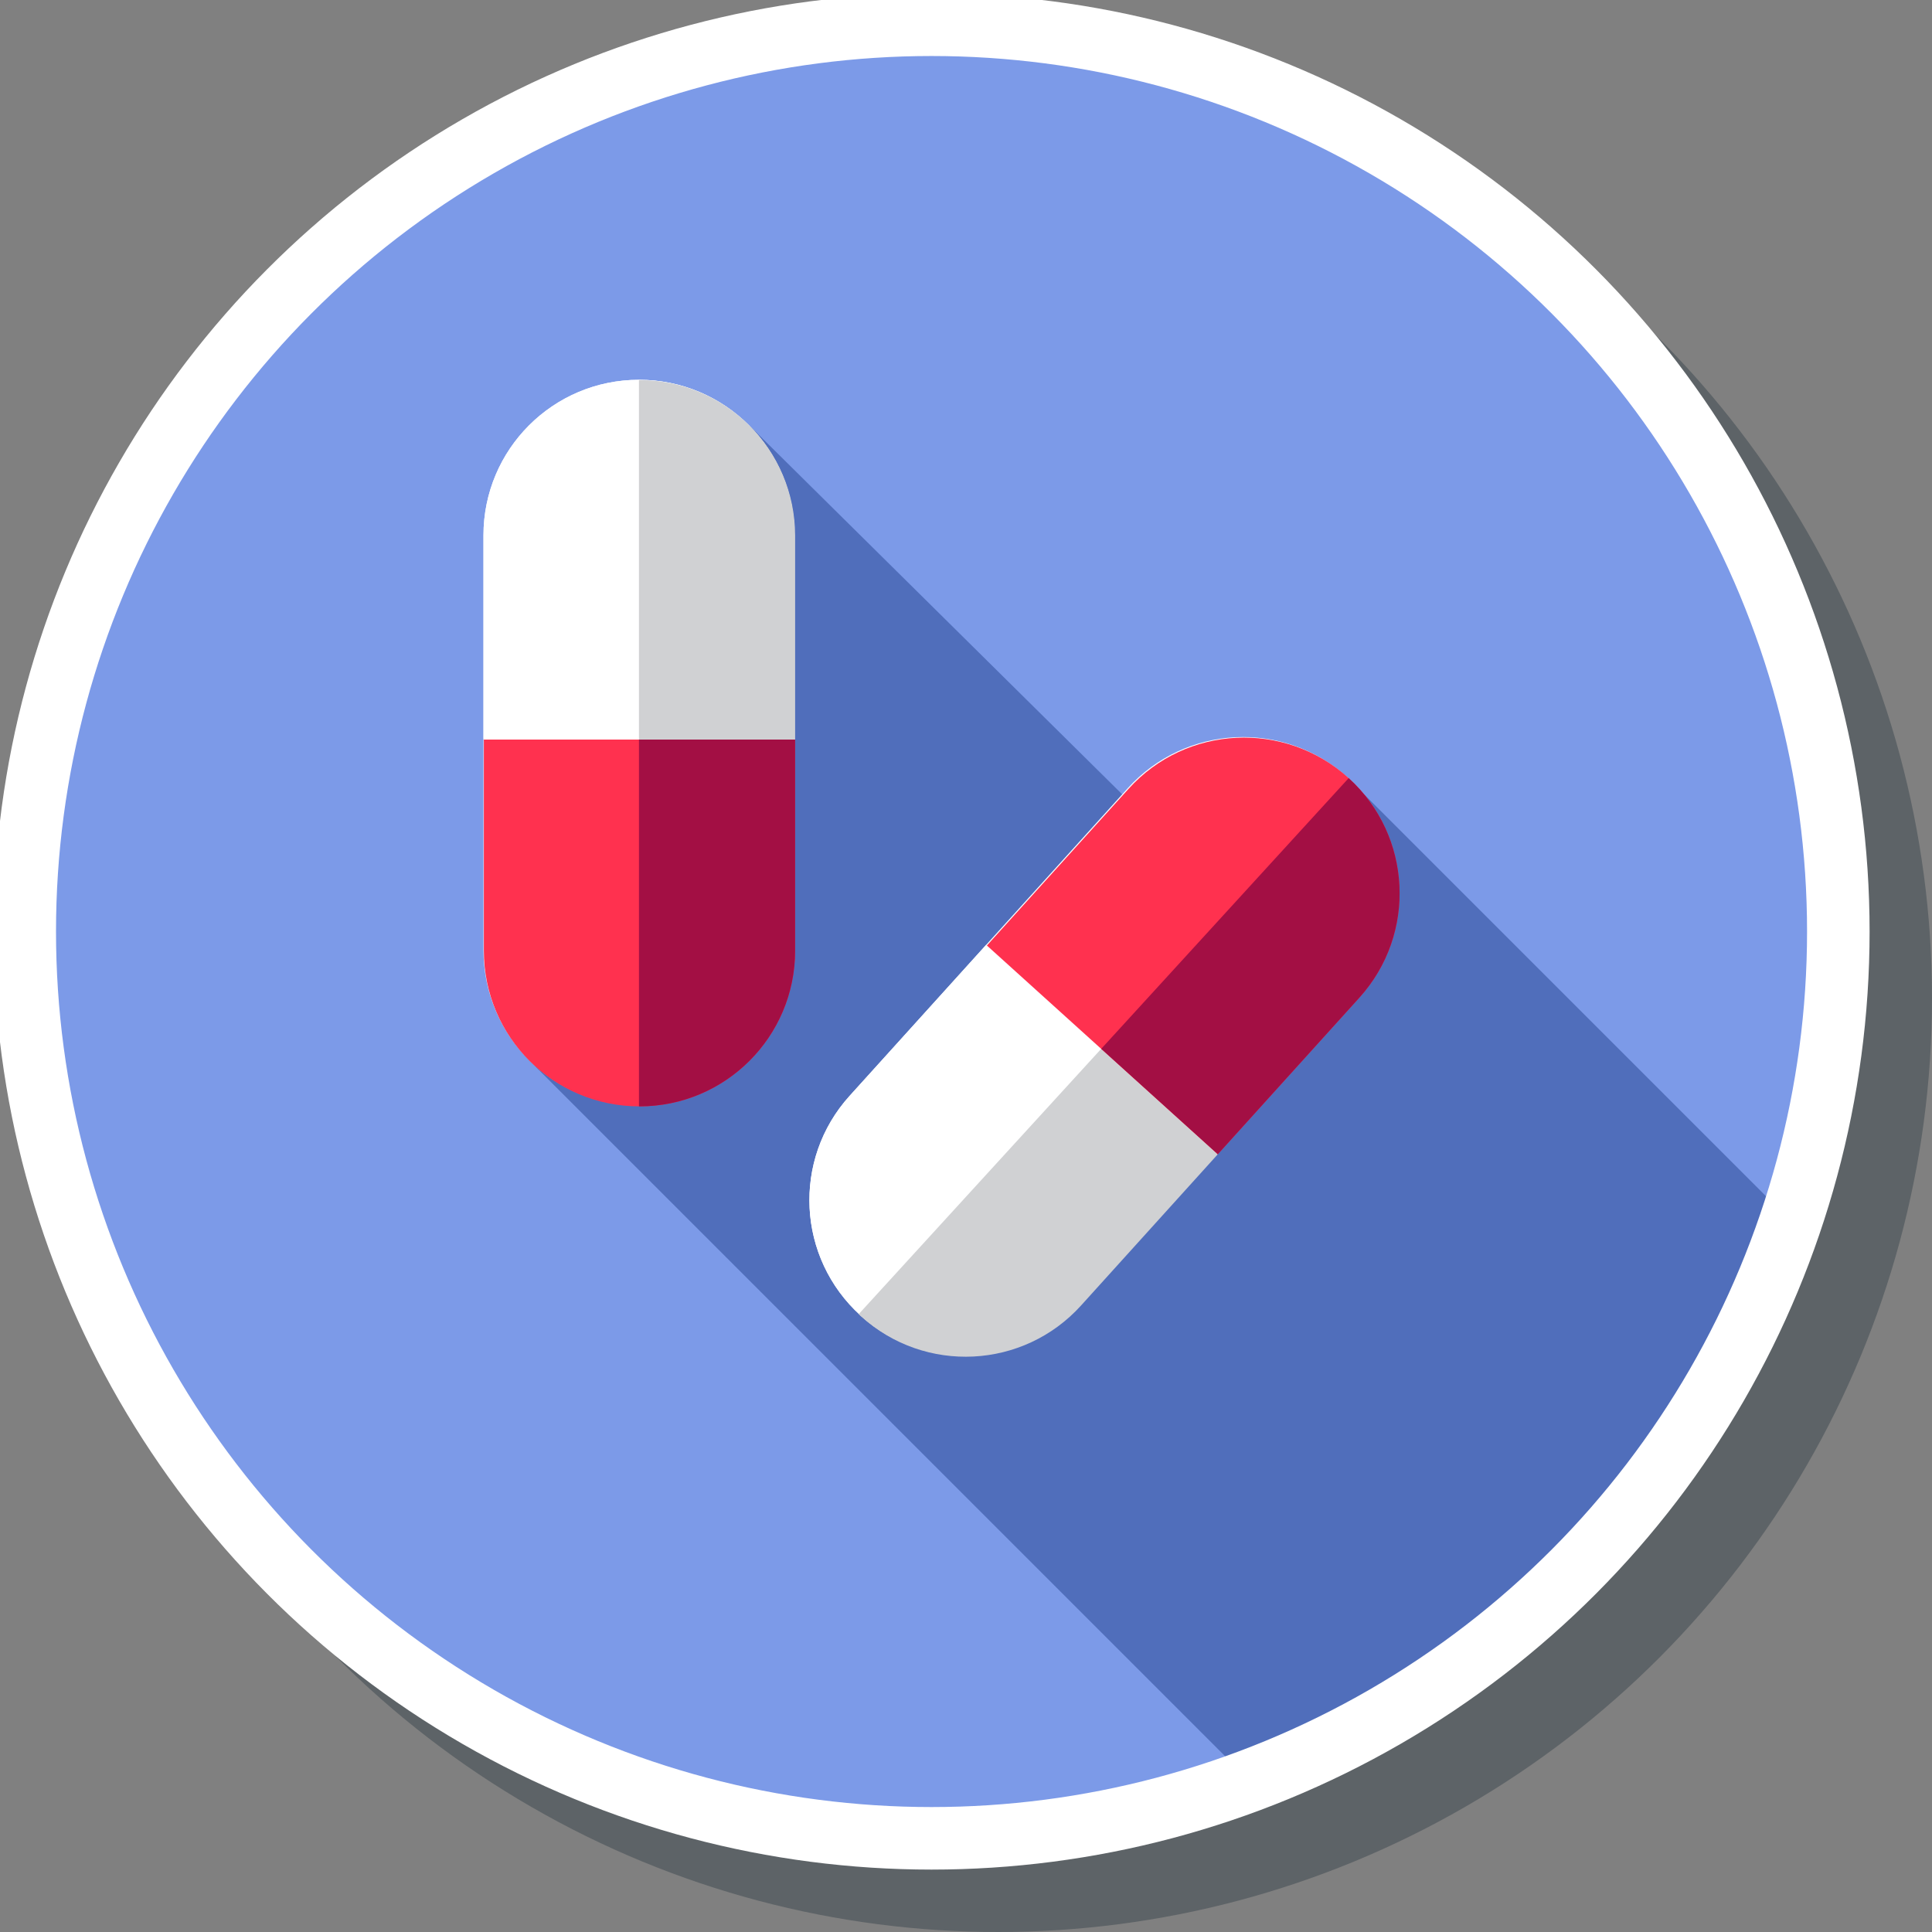 <?xml version="1.0" encoding="UTF-8" standalone="no"?>
<!-- Generator: Adobe Illustrator 19.0.0, SVG Export Plug-In . SVG Version: 6.00 Build 0)  -->

<svg
   xmlns:dc="http://purl.org/dc/elements/1.1/"
   xmlns:cc="http://creativecommons.org/ns#"
   xmlns:rdf="http://www.w3.org/1999/02/22-rdf-syntax-ns#"
   xmlns:svg="http://www.w3.org/2000/svg"
   xmlns="http://www.w3.org/2000/svg"
   xmlns:sodipodi="http://sodipodi.sourceforge.net/DTD/sodipodi-0.dtd"
   xmlns:inkscape="http://www.inkscape.org/namespaces/inkscape"
   version="1.1"
   id="Layer_1"
   x="0px"
   y="0px"
   viewBox="0 0 300 300"
   xml:space="preserve"
   inkscape:version="0.92.1 r15371"
   sodipodi:docname="symbol-pharmacy.svg"
   width="300"
   height="300"><rect x="0" y="0" width="300" height="300" fill="#808080" stroke="none"/><defs
     id="defs63" /><sodipodi:namedview
     pagecolor="#ffffff"
     bordercolor="#666666"
     borderopacity="1"
     objecttolerance="10"
     gridtolerance="10"
     guidetolerance="10"
     inkscape:pageopacity="0"
     inkscape:pageshadow="2"
     inkscape:window-width="1366"
     inkscape:window-height="705"
     id="namedview61"
     showgrid="false"
     inkscape:zoom="1.84375"
     inkscape:cx="24.108764"
     inkscape:cy="234.82881"
     inkscape:window-x="-4"
     inkscape:window-y="-4"
     inkscape:window-maximized="1"
     inkscape:current-layer="Layer_1" /><circle
     style="fill:#273640;fill-opacity:0.392"
     cx="155"
     cy="155"
     id="circle3-8"
     r="145" /><circle
     style="fill:#7c9ae8;fill-opacity:1;stroke-width:0.974"
     cx="143.373"
     cy="143.373"
     id="circle3"
     r="141.203" /><path
     style="fill:#506ebb;fill-opacity:1"
     d="M 276.333,187.855 211.829,123.351 191.89,140.789 116.406,66.118 96.862,153.789 81.4,163.87 192.24,274.709 c 39.168,-15.275 70.054,-47.086 84.093,-86.854 z"
     id="path5"
     inkscape:connector-curvature="0" /><g
     id="g7"
     transform="matrix(0.566,0,0,0.566,-5.424,-5.424)"><path
       style="fill:#ffffff"
       d="m 184.889,312.889 0,0 c -23.564,0 -42.667,-19.103 -42.667,-42.667 l 0,-113.778 c 0,-23.564 19.103,-42.667 42.667,-42.667 l 0,0 c 23.564,0 42.667,19.103 42.667,42.667 l 0,113.778 c 0,23.564 -19.103,42.667 -42.667,42.667 z"
       id="path9"
       inkscape:connector-curvature="0" /><path
       style="fill:#ffffff"
       d="m 227.556,156.444 c 0,-23.564 -19.103,-42.667 -42.667,-42.667 -23.564,0 -42.667,19.103 -42.667,42.667 l 0,55.884 85.333,0 0,-55.884 z"
       id="path11"
       inkscape:connector-curvature="0" /></g><path
     style="fill:#d0d1d3"
     d="m 123.465,83.187 c 0,-13.347 -10.82,-24.167 -24.167,-24.167 -0.027,0 -0.054,0.002 -0.081,0.002 l 0,55.818 24.248,0 0,-31.653 z"
     id="path13"
     inkscape:connector-curvature="0" /><path
     style="fill:#ff314f"
     d="m 75.132,114.84 0,32.792 c 0,13.347 10.82,24.167 24.167,24.167 13.347,0 24.167,-10.82 24.167,-24.167 l 0,-32.792 -48.334,0 z"
     id="path15"
     inkscape:connector-curvature="0" /><path
     style="fill:#a30f44"
     d="m 99.218,114.84 0,56.957 c 0.027,0 0.054,0.002 0.081,0.002 13.347,0 24.167,-10.82 24.167,-24.167 l 0,-32.791 -24.248,0 0,-0.001 z"
     id="path17"
     inkscape:connector-curvature="0" /><g
     id="g19"
     transform="matrix(0.566,0,0,0.566,-5.424,-5.424)"><path
       style="fill:#ffffff"
       d="m 379.225,222.808 0,0 c 17.479,15.803 18.839,42.784 3.034,60.263 l -76.305,84.397 c -15.803,17.479 -42.784,18.837 -60.263,3.034 l 0,0 c -17.479,-15.803 -18.839,-42.784 -3.034,-60.263 l 76.305,-84.397 c 15.802,-17.479 42.782,-18.837 60.263,-3.034 z"
       id="path21"
       inkscape:connector-curvature="0" /><path
       style="fill:#ffffff"
       d="m 242.655,310.239 c -15.803,17.479 -14.445,44.46 3.034,60.263 17.479,15.803 44.46,14.445 60.264,-3.034 l 37.478,-41.453 -63.298,-57.229 -37.478,41.453 z"
       id="path23"
       inkscape:connector-curvature="0" /></g><path
     style="fill:#d0d1d3"
     d="m 133.341,204.055 c 0.133,0.125 0.26,0.254 0.395,0.376 9.9,8.951 25.182,8.182 34.133,-1.718 l 21.228,-23.478 -18.105,-16.37 -37.651,41.19 z"
     id="path25"
     inkscape:connector-curvature="0" /><path
     style="fill:#ff314f"
     d="m 189.098,179.234 21.992,-24.324 c 8.951,-9.9 8.182,-25.182 -1.718,-34.133 -9.9,-8.951 -25.182,-8.182 -34.134,1.718 l -21.992,24.324 35.852,32.415 z"
     id="path27"
     inkscape:connector-curvature="0" /><path
     style="fill:#a30f44"
     d="m 209.422,120.824 -38.428,42.04 18.105,16.37 21.992,-24.324 c 8.934,-9.883 8.182,-25.129 -1.669,-34.086 z"
     id="path29"
     inkscape:connector-curvature="0" /><g
     id="g31"
     transform="translate(0,-212)" /><g
     id="g33"
     transform="translate(0,-212)" /><g
     id="g35"
     transform="translate(0,-212)" /><g
     id="g37"
     transform="translate(0,-212)" /><g
     id="g39"
     transform="translate(0,-212)" /><g
     id="g41"
     transform="translate(0,-212)" /><g
     id="g43"
     transform="translate(0,-212)" /><g
     id="g45"
     transform="translate(0,-212)" /><g
     id="g47"
     transform="translate(0,-212)" /><g
     id="g49"
     transform="translate(0,-212)" /><g
     id="g51"
     transform="translate(0,-212)" /><g
     id="g53"
     transform="translate(0,-212)" /><g
     id="g55"
     transform="translate(0,-212)" /><g
     id="g57"
     transform="translate(0,-212)" /><g
     id="g59"
     transform="translate(0,-212)" /><circle
     style="fill:none;fill-opacity:0.392;stroke:#ffffff;stroke-width:9.711;stroke-miterlimit:4;stroke-dasharray:none;stroke-opacity:1"
     cx="144.648"
     cy="144.648"
     id="circle3-8-9"
     r="140.806" /></svg>